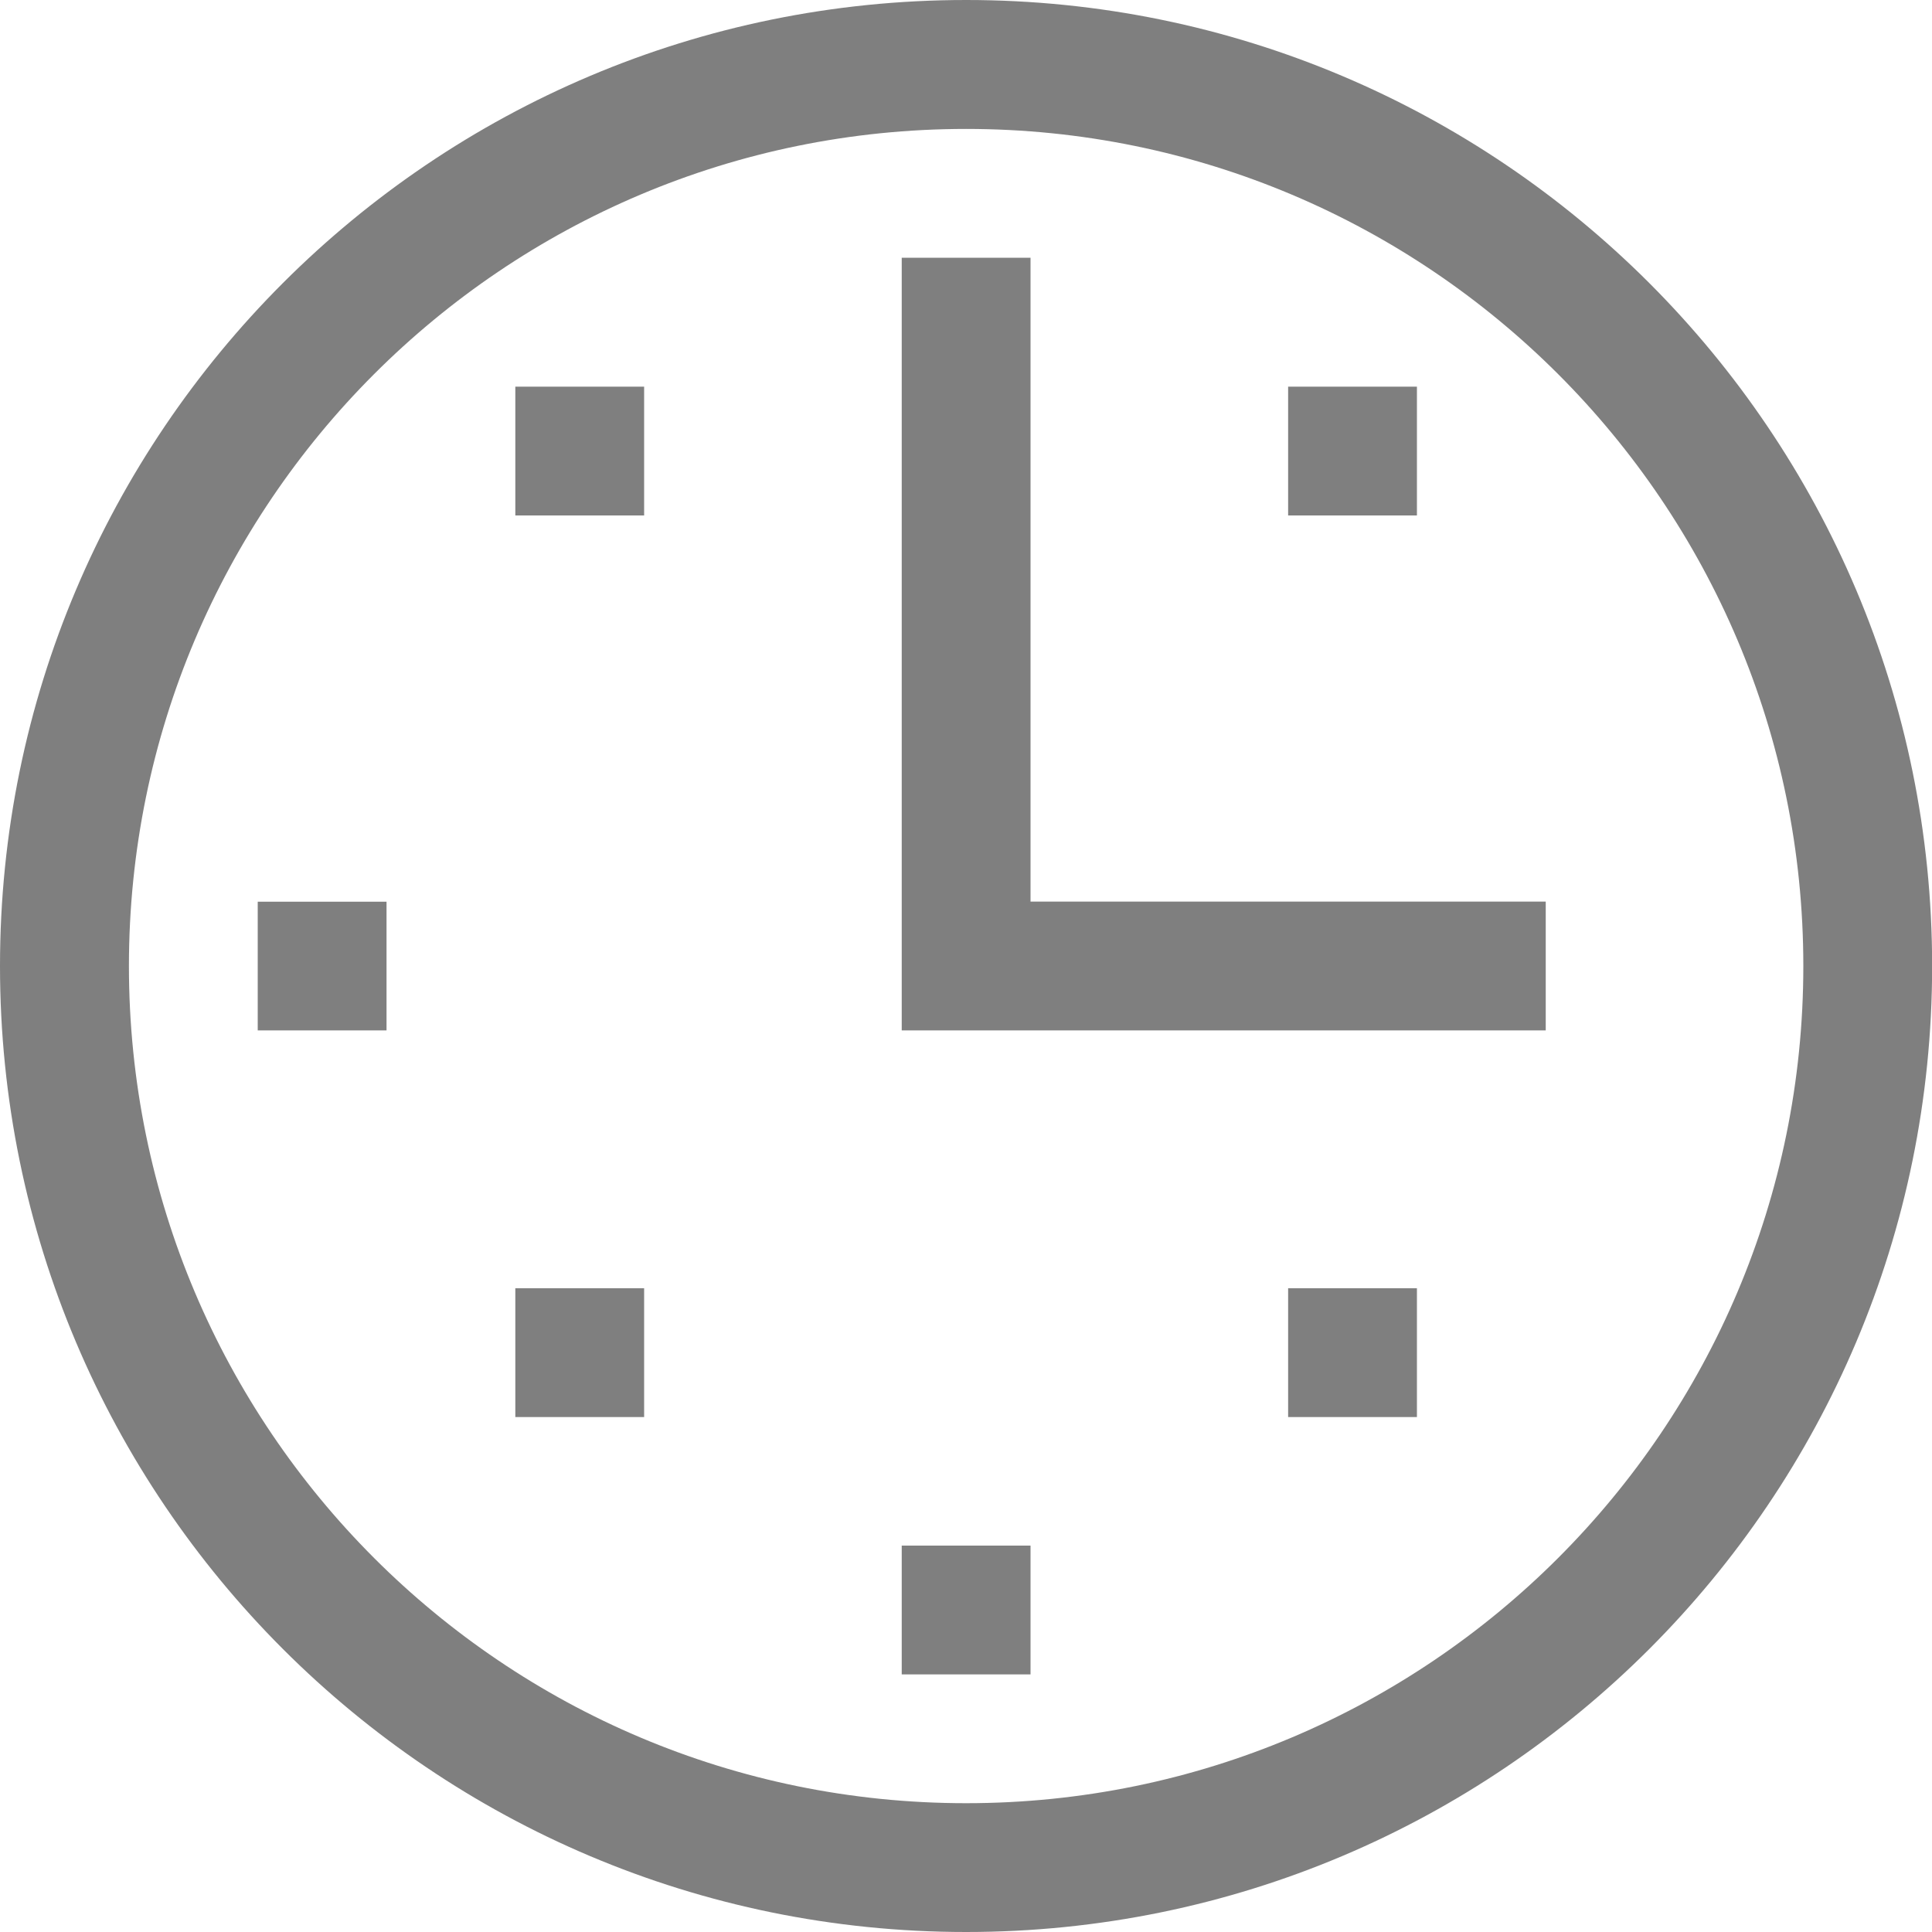 <?xml version="1.0" encoding="UTF-8" standalone="no"?>
<svg width="15px" height="15px" viewBox="0 0 15 15" version="1.1" xmlns="http://www.w3.org/2000/svg" xmlns:xlink="http://www.w3.org/1999/xlink" xmlns:sketch="http://www.bohemiancoding.com/sketch/ns">
    <!-- Generator: Sketch 3.3.3 (12081) - http://www.bohemiancoding.com/sketch -->
    <title>chat-meta-duration</title>
    <desc>Created with Sketch.</desc>
    <defs></defs>
    <g id="Page-2" stroke="none" stroke-width="1" fill="none" fill-rule="evenodd" sketch:type="MSPage">
        <g id="Courselet---Introduction" sketch:type="MSArtboardGroup" transform="translate(-658, -873)" fill="#7F7F7F">
            <g id="Footer" sketch:type="MSLayerGroup" transform="translate(0, 871)">
                <g id="Meta" transform="translate(499, 0)" sketch:type="MSShapeGroup">
                    <path d="M166.001,15 L167.001,15 L167.001,14 L166.001,14 L166.001,15 Z M161.001,10 L162.001,10 L162.001,9.001 L161.001,9.001 L161.001,10 Z M169.001,6.002 L170.001,6.002 L170.001,5.002 L169.001,5.002 L169.001,6.002 Z M163.001,13.002 L164.001,13.002 L164.001,12.002 L163.001,12.002 L163.001,13.002 Z M167.001,4.001 L166.001,4.001 L166.001,10 L171.001,10 L171.001,9 L167.001,9 L167.001,4.001 L167.001,4.001 Z M166.501,2 C162.359,2 159,5.358 159,9.5 C159,13.643 162.359,17 166.501,17 C170.643,17 174.001,13.643 174.001,9.5 C174.001,5.358 170.643,2 166.501,2 L166.501,2 Z M166.501,16 C162.911,16 160.001,13.091 160.001,9.5 C160.001,5.91 162.911,3.001 166.501,3.001 C170.09,3.001 173.001,5.91 173.001,9.5 C173.001,13.091 170.09,16 166.501,16 L166.501,16 Z M169.001,13.002 L170.001,13.002 L170.001,12.002 L169.001,12.002 L169.001,13.002 Z M163.001,6.002 L164.001,6.002 L164.001,5.002 L163.001,5.002 L163.001,6.002 Z" id="chat-meta-duration"></path>
                </g>
            </g>
        </g>
    </g>
</svg>